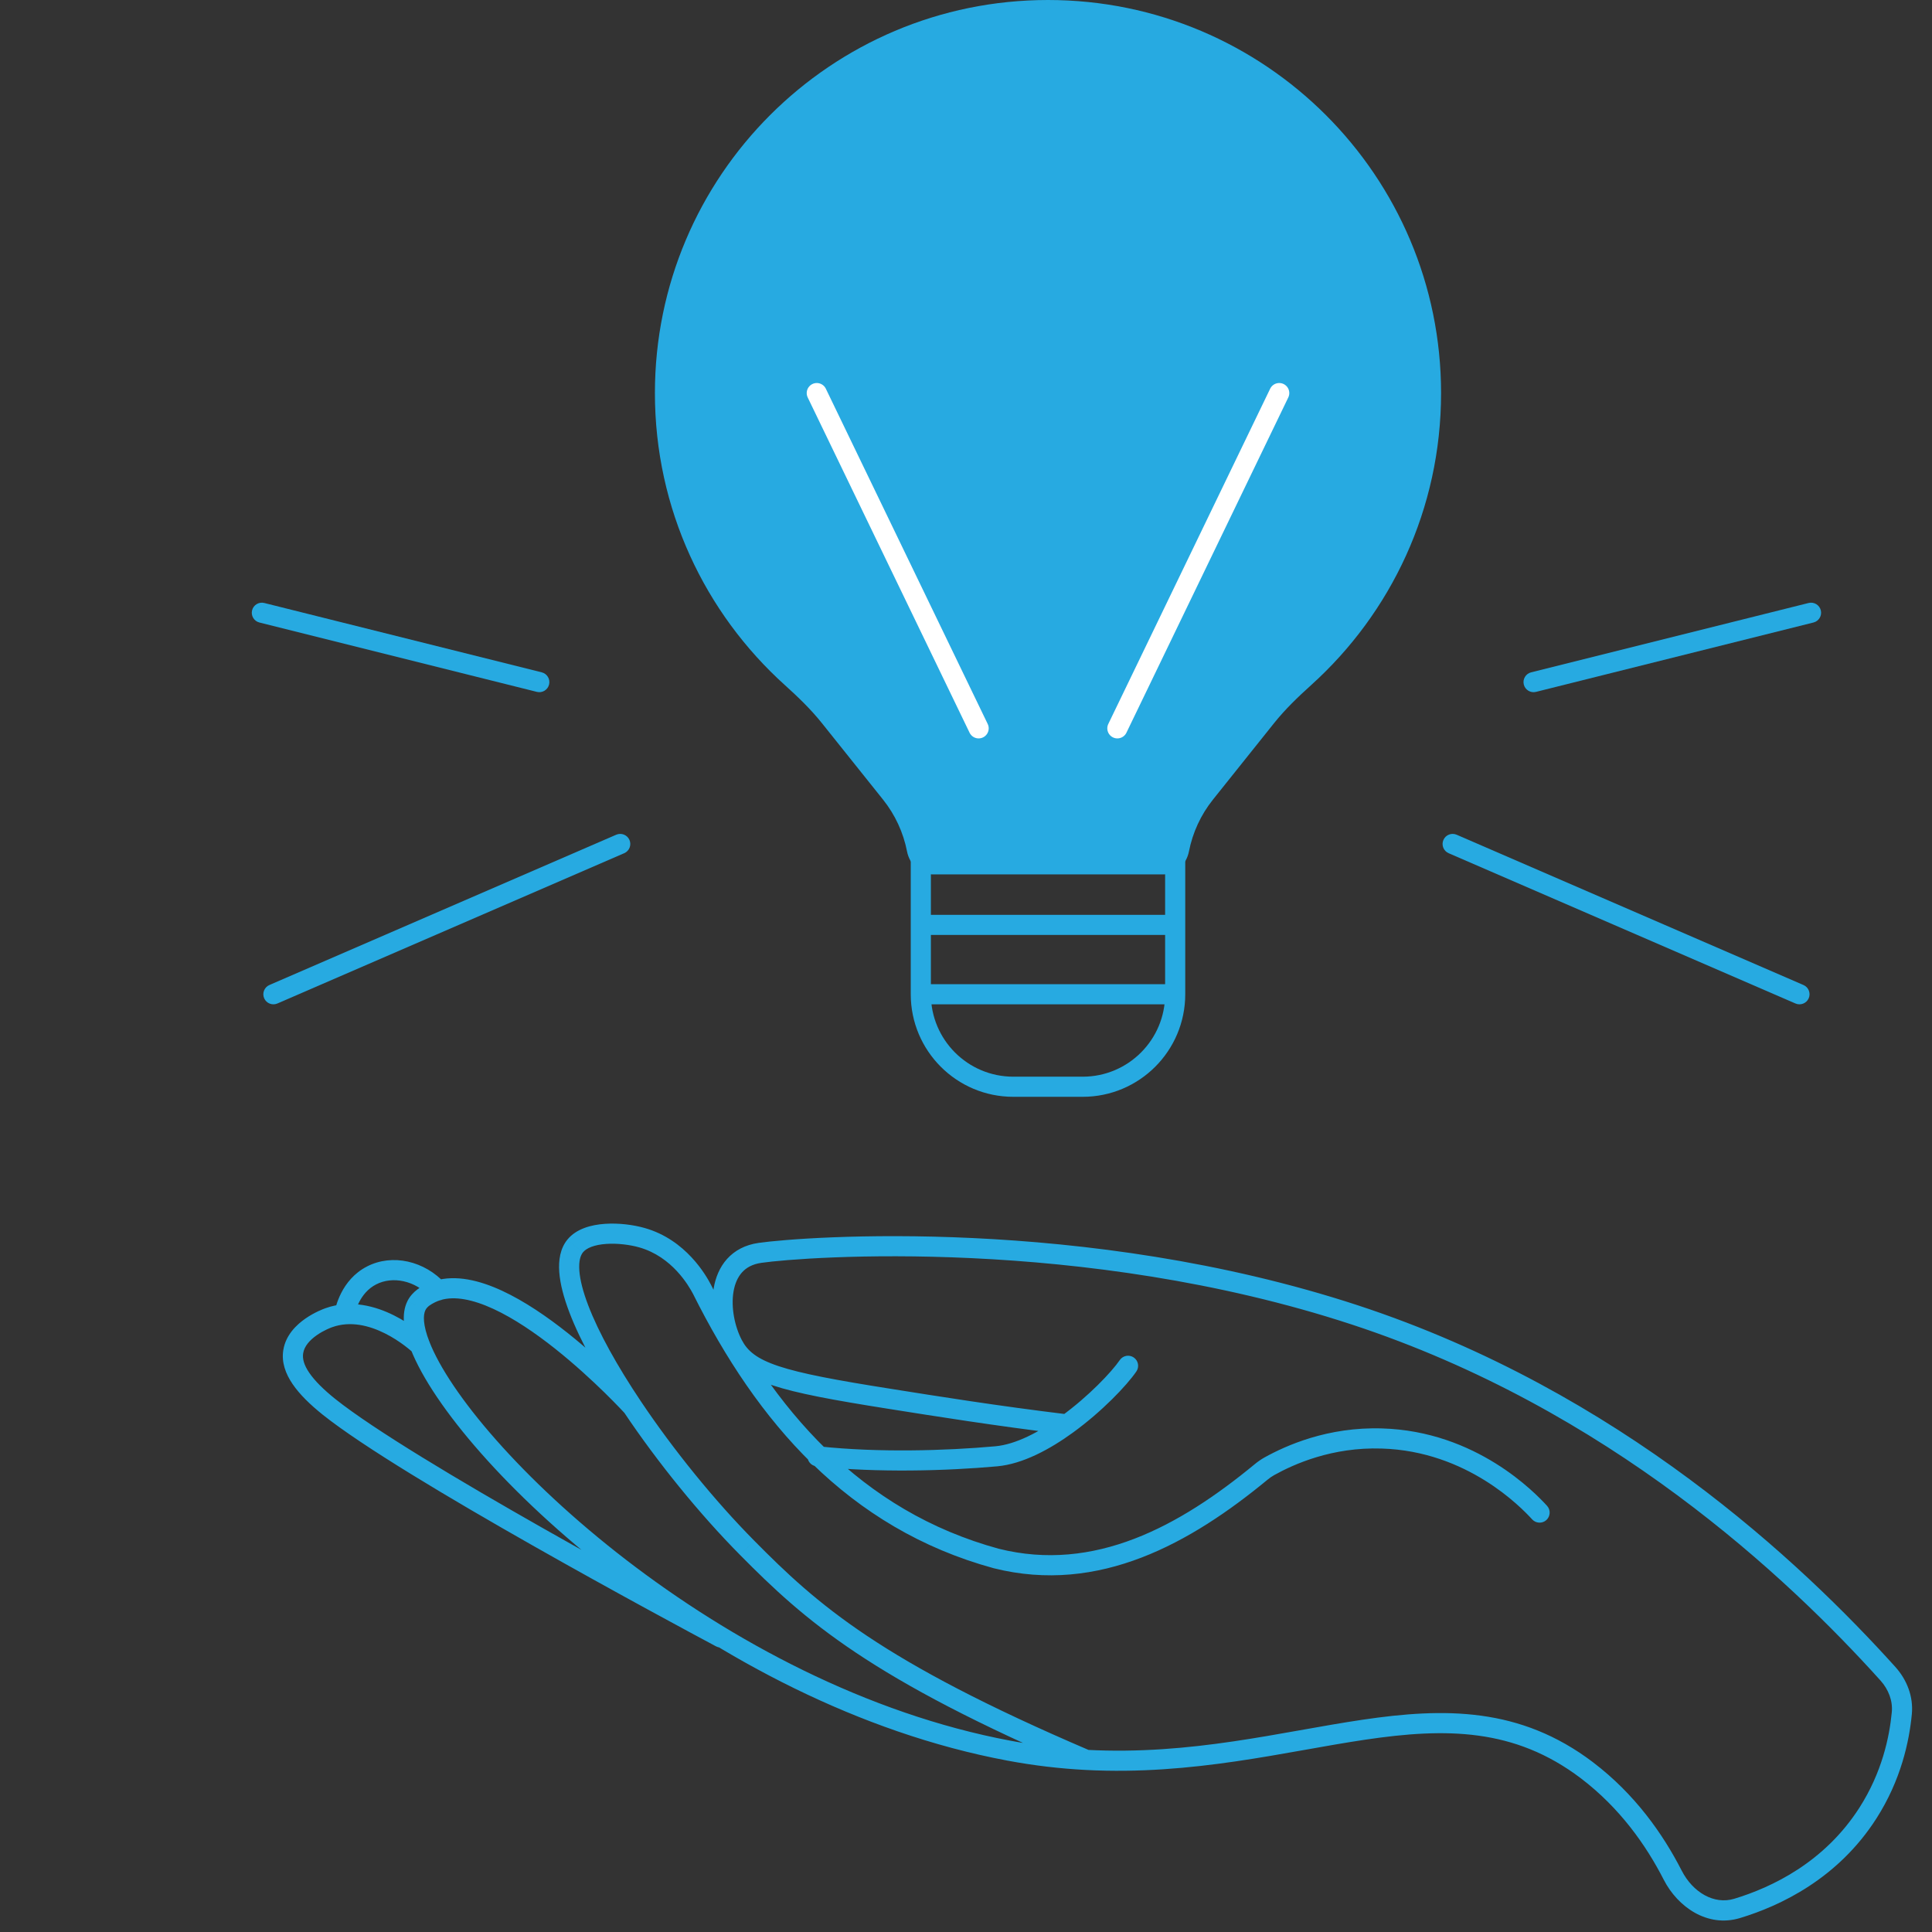 <svg width="96" height="96" viewBox="0 0 96 96" fill="none" xmlns="http://www.w3.org/2000/svg">
<rect x="0" y="0" width="96" height="96" fill="#333333" stroke="none"/>
<path d="M53.974 87.448L53.948 87.948L53.974 87.448ZM37.124 76.909L37.48 76.558L37.479 76.557L37.124 76.909ZM31.422 69.897L31.837 69.619H31.837L31.422 69.897ZM28.578 61.914L28.967 62.229L28.967 62.228L28.578 61.914ZM31.898 61.5L31.761 61.981L31.761 61.981L31.898 61.5ZM34.88 64.061L35.327 63.838L35.322 63.828L34.88 64.061ZM49.504 77.441L49.372 77.923L49.383 77.926L49.504 77.441ZM62.662 73.143L62.98 73.528L62.662 73.143ZM63.076 72.856L62.834 72.419L63.076 72.856ZM68.668 71.477L68.652 71.977L68.653 71.977L68.668 71.477ZM76.133 75.498C76.32 75.701 76.636 75.715 76.84 75.529C77.043 75.342 77.057 75.026 76.871 74.822L76.133 75.498ZM53.02 70.779L53.314 71.184L53.02 70.779ZM44.176 69.502L44.097 69.996L44.097 69.996L44.176 69.502ZM36.418 66.82L35.975 67.052L35.975 67.052L36.418 66.82ZM37.76 62.255L37.689 61.76L37.76 62.255ZM67.314 65.335L67.47 64.86L67.47 64.86L67.314 65.335ZM93.808 83.164L94.179 82.829L93.808 83.164ZM94.5 85.128L94.998 85.175V85.175L94.5 85.128ZM92.817 90.088L93.239 90.357L93.239 90.357L92.817 90.088ZM86.314 94.828L86.169 94.35L86.314 94.828ZM83.118 93.179L83.563 92.951L83.118 93.179ZM78.848 87.96L79.15 87.562L79.15 87.561L78.848 87.96ZM50.146 86.991L50.239 86.5L50.238 86.5L50.146 86.991ZM20.694 64.87L20.248 64.644L20.247 64.647L20.694 64.87ZM21.387 64.265L21.611 64.712H21.611L21.387 64.265ZM56.465 68.148C56.622 67.92 56.564 67.609 56.336 67.453C56.109 67.296 55.797 67.354 55.641 67.582L56.465 68.148ZM49.504 72.363L49.459 71.865L49.504 72.363ZM40.676 71.866C40.401 71.836 40.154 72.034 40.124 72.308C40.094 72.583 40.292 72.83 40.567 72.86L40.676 71.866ZM35.578 81.806C35.822 81.937 36.125 81.845 36.255 81.601C36.385 81.358 36.294 81.055 36.05 80.925L35.578 81.806ZM16.338 69.897L16.025 70.287L16.026 70.288L16.338 69.897ZM14.571 67.164L15.064 67.244L15.065 67.241L14.571 67.164ZM16.338 65.476L16.503 65.948L16.506 65.947L16.338 65.476ZM20.535 67.221C20.735 67.411 21.052 67.402 21.241 67.202C21.431 67.001 21.422 66.685 21.222 66.495L20.535 67.221ZM16.63 65.174C16.576 65.445 16.752 65.708 17.023 65.762C17.294 65.816 17.557 65.64 17.611 65.37L16.63 65.174ZM18.469 63.373L18.696 63.819L18.697 63.818L18.469 63.373ZM21.391 64.46C21.576 64.665 21.892 64.681 22.097 64.496C22.302 64.311 22.318 63.995 22.134 63.79L21.391 64.46ZM46.255 40.787C46.255 40.511 46.032 40.287 45.755 40.287C45.479 40.287 45.255 40.511 45.255 40.787H46.255ZM58.894 40.787C58.894 40.511 58.67 40.287 58.394 40.287C58.118 40.287 57.894 40.511 57.894 40.787H58.894ZM31.018 42.395C31.271 42.285 31.388 41.991 31.278 41.737C31.168 41.484 30.874 41.368 30.62 41.477L31.018 42.395ZM13.386 48.945C13.133 49.055 13.017 49.35 13.126 49.603C13.236 49.856 13.531 49.973 13.784 49.863L13.386 48.945ZM26.677 34.379C26.945 34.446 27.216 34.283 27.283 34.015C27.35 33.747 27.187 33.475 26.919 33.408L26.677 34.379ZM13.132 29.962C12.864 29.895 12.593 30.058 12.526 30.326C12.459 30.593 12.622 30.865 12.889 30.932L13.132 29.962ZM72.38 41.477C72.126 41.368 71.832 41.484 71.722 41.737C71.612 41.991 71.729 42.285 71.982 42.395L72.38 41.477ZM89.216 49.863C89.47 49.973 89.764 49.856 89.874 49.603C89.984 49.35 89.867 49.055 89.614 48.945L89.216 49.863ZM76.081 33.408C75.813 33.475 75.65 33.747 75.717 34.015C75.784 34.283 76.056 34.446 76.323 34.379L76.081 33.408ZM90.111 30.932C90.379 30.865 90.541 30.593 90.475 30.326C90.408 30.058 90.136 29.895 89.868 29.962L90.111 30.932ZM54.17 86.988C43.733 82.525 40.616 79.731 37.48 76.558L36.769 77.261C40.004 80.535 43.232 83.399 53.777 87.908L54.17 86.988ZM37.479 76.557C35.522 74.58 33.464 72.049 31.837 69.619L31.006 70.175C32.666 72.655 34.764 75.236 36.769 77.261L37.479 76.557ZM31.837 69.619C30.676 67.884 29.747 66.22 29.228 64.86C28.968 64.178 28.82 63.597 28.787 63.134C28.753 62.665 28.84 62.386 28.967 62.229L28.19 61.6C27.837 62.036 27.746 62.614 27.789 63.206C27.833 63.804 28.016 64.488 28.294 65.216C28.851 66.676 29.825 68.41 31.006 70.175L31.837 69.619ZM28.967 62.228C29.143 62.011 29.538 61.85 30.127 61.809C30.689 61.771 31.306 61.852 31.761 61.981L32.034 61.019C31.478 60.861 30.747 60.764 30.058 60.812C29.396 60.857 28.637 61.047 28.19 61.6L28.967 62.228ZM31.761 61.981C33.393 62.443 34.218 63.879 34.438 64.295L35.322 63.828C35.084 63.377 34.09 61.602 32.034 61.019L31.761 61.981ZM34.432 64.284C36.027 67.48 37.948 70.379 40.359 72.73L41.057 72.014C38.749 69.764 36.888 66.966 35.327 63.838L34.432 64.284ZM40.359 72.73C42.81 75.119 45.761 76.936 49.372 77.923L49.636 76.959C46.201 76.02 43.397 74.295 41.057 72.014L40.359 72.73ZM49.383 77.926C54.626 79.24 59.181 76.66 62.98 73.528L62.344 72.757C58.6 75.844 54.382 78.147 49.626 76.956L49.383 77.926ZM63.319 73.294C64.3 72.75 66.191 71.898 68.652 71.977L68.684 70.978C65.975 70.891 63.9 71.828 62.834 72.419L63.319 73.294ZM68.653 71.977C72.904 72.105 75.587 74.902 76.133 75.498L76.871 74.822C76.284 74.182 73.359 71.118 68.683 70.978L68.653 71.977ZM53.08 70.283C49.524 69.851 46.633 69.385 44.254 69.008L44.097 69.996C46.474 70.372 49.383 70.841 52.96 71.276L53.08 70.283ZM44.254 69.008C41.526 68.577 39.811 68.257 38.688 67.883C37.592 67.517 37.143 67.125 36.861 66.588L35.975 67.052C36.419 67.897 37.13 68.417 38.372 68.831C39.587 69.237 41.388 69.567 44.097 69.996L44.254 69.008ZM36.861 66.588C36.507 65.913 36.314 64.962 36.449 64.173C36.516 63.785 36.657 63.462 36.871 63.224C37.079 62.993 37.381 62.815 37.831 62.75L37.689 61.76C37.026 61.855 36.505 62.137 36.128 62.555C35.758 62.967 35.554 63.48 35.464 64.004C35.286 65.038 35.534 66.211 35.975 67.052L36.861 66.588ZM37.831 62.75C40.01 62.438 53.781 61.421 67.158 65.811L67.47 64.86C53.899 60.407 39.961 61.435 37.689 61.76L37.831 62.75ZM67.158 65.811C79.939 70.006 88.813 78.371 93.436 83.499L94.179 82.829C89.502 77.641 80.487 69.133 67.47 64.86L67.158 65.811ZM94.002 85.08C93.884 86.33 93.508 88.079 92.396 89.819L93.239 90.357C94.461 88.446 94.869 86.531 94.998 85.175L94.002 85.08ZM92.396 89.819C90.66 92.533 88.053 93.78 86.169 94.35L86.459 95.307C88.469 94.699 91.326 93.348 93.239 90.357L92.396 89.819ZM83.563 92.951C82.637 91.143 81.251 89.156 79.15 87.562L78.546 88.358C80.495 89.838 81.795 91.692 82.673 93.407L83.563 92.951ZM79.15 87.561C75.529 84.818 71.781 84.85 67.708 85.452C63.61 86.058 59.217 87.222 54 86.949L53.948 87.948C59.298 88.227 63.885 87.028 67.854 86.442C71.848 85.851 75.253 85.864 78.546 88.358L79.15 87.561ZM54 86.949C52.789 86.885 51.537 86.744 50.239 86.5L50.054 87.483C51.399 87.736 52.696 87.882 53.948 87.948L54 86.949ZM50.238 86.5C43.025 85.151 36.301 81.501 31.115 77.511C28.524 75.517 26.325 73.445 24.648 71.545C22.963 69.637 21.829 67.93 21.336 66.669L20.405 67.033C20.96 68.454 22.182 70.263 23.898 72.207C25.621 74.159 27.868 76.274 30.505 78.303C35.776 82.359 42.643 86.097 50.054 87.483L50.238 86.5ZM21.336 66.669C21.014 65.844 21.017 65.342 21.141 65.094L20.247 64.647C19.921 65.3 20.064 66.161 20.405 67.033L21.336 66.669ZM21.14 65.097C21.23 64.92 21.405 64.816 21.611 64.712L21.163 63.818C20.962 63.919 20.502 64.145 20.248 64.644L21.14 65.097ZM21.611 64.712C21.703 64.666 21.8 64.628 21.9 64.598L21.614 63.64C21.46 63.686 21.309 63.745 21.163 63.818L21.611 64.712ZM21.9 64.598C22.589 64.392 23.486 64.563 24.519 65.04C25.536 65.51 26.601 66.237 27.578 67.012C28.551 67.785 29.421 68.592 30.049 69.206C30.362 69.513 30.614 69.772 30.788 69.952C30.874 70.043 30.941 70.114 30.986 70.162C31.008 70.186 31.025 70.204 31.036 70.216C31.042 70.223 31.046 70.227 31.049 70.23C31.05 70.231 31.051 70.233 31.052 70.233C31.052 70.234 31.052 70.234 31.052 70.234C31.052 70.234 31.052 70.234 31.052 70.234C31.052 70.234 31.052 70.234 31.422 69.897C31.792 69.561 31.792 69.561 31.791 69.561C31.791 69.56 31.791 69.56 31.791 69.56C31.791 69.56 31.791 69.559 31.79 69.559C31.789 69.558 31.788 69.556 31.786 69.555C31.783 69.551 31.778 69.546 31.772 69.539C31.759 69.525 31.741 69.506 31.717 69.48C31.669 69.429 31.6 69.355 31.51 69.261C31.33 69.073 31.071 68.807 30.749 68.492C30.105 67.862 29.209 67.03 28.199 66.229C27.193 65.431 26.058 64.649 24.938 64.132C23.833 63.622 22.656 63.329 21.614 63.64L21.9 64.598ZM55.641 67.582C55.235 68.173 54.095 69.381 52.726 70.375L53.314 71.184C54.752 70.14 55.98 68.854 56.465 68.148L55.641 67.582ZM52.726 70.375C51.628 71.172 50.458 71.774 49.459 71.865L49.549 72.861C50.824 72.745 52.173 72.012 53.314 71.184L52.726 70.375ZM49.459 71.865C46.943 72.093 43.6 72.178 40.761 71.875L40.655 72.869C43.578 73.181 46.991 73.092 49.549 72.861L49.459 71.865ZM40.761 71.875C40.733 71.872 40.704 71.869 40.676 71.866L40.567 72.86C40.596 72.863 40.626 72.866 40.655 72.869L40.761 71.875ZM36.05 80.925C34.967 80.345 31.074 78.258 26.967 75.928C22.845 73.589 18.556 71.032 16.651 69.507L16.026 70.288C18.006 71.872 22.371 74.47 26.473 76.797C30.591 79.134 34.493 81.226 35.578 81.806L36.05 80.925ZM16.652 69.508C16.07 69.04 15.637 68.609 15.367 68.213C15.099 67.82 15.022 67.506 15.064 67.244L14.077 67.084C13.98 67.689 14.189 68.261 14.541 68.776C14.891 69.29 15.411 69.793 16.025 70.287L16.652 69.508ZM15.065 67.241C15.119 66.896 15.387 66.59 15.749 66.339C16.099 66.096 16.451 65.966 16.503 65.948L16.174 65.004C16.079 65.037 15.633 65.202 15.179 65.517C14.737 65.823 14.194 66.336 14.077 67.087L15.065 67.241ZM16.506 65.947C17.409 65.624 18.345 65.864 19.128 66.255C19.905 66.644 20.454 67.146 20.529 67.216L21.212 66.486C21.106 66.386 20.476 65.812 19.576 65.361C18.682 64.914 17.443 64.55 16.17 65.005L16.506 65.947ZM20.529 67.216C20.531 67.218 20.533 67.22 20.535 67.221L21.222 66.495C21.22 66.493 21.216 66.49 21.212 66.486L20.529 67.216ZM17.611 65.37C17.642 65.213 17.851 64.249 18.696 63.818L18.241 62.928C16.937 63.593 16.663 65.012 16.63 65.174L17.611 65.37ZM18.697 63.818C19.496 63.408 20.62 63.609 21.386 64.455L22.127 63.783C21.101 62.651 19.497 62.283 18.24 62.928L18.697 63.818ZM21.386 64.455C21.388 64.456 21.389 64.458 21.391 64.46L22.134 63.79C22.131 63.788 22.129 63.785 22.127 63.783L21.386 64.455ZM93.436 83.499C93.843 83.95 94.056 84.517 94.002 85.08L94.998 85.175C95.082 84.293 94.745 83.456 94.179 82.829L93.436 83.499ZM86.169 94.35C85.175 94.65 84.12 94.037 83.563 92.951L82.673 93.407C83.362 94.751 84.839 95.796 86.459 95.307L86.169 94.35ZM62.98 73.528C63.092 73.436 63.204 73.357 63.319 73.294L62.834 72.419C62.654 72.519 62.492 72.635 62.344 72.757L62.98 73.528ZM45.255 40.787V45.957H46.255V40.787H45.255ZM45.255 45.957V49.404H46.255V45.957H45.255ZM50.351 54.5H53.798V53.5H50.351V54.5ZM58.894 49.404V45.957H57.894V49.404H58.894ZM58.894 45.957V40.787H57.894V45.957H58.894ZM45.755 49.904L58.394 49.904V48.904L45.755 48.904V49.904ZM45.755 46.457H58.394V45.457H45.755V46.457ZM53.798 54.5C56.612 54.5 58.894 52.218 58.894 49.404H57.894C57.894 51.666 56.06 53.5 53.798 53.5V54.5ZM45.255 49.404C45.255 52.218 47.537 54.5 50.351 54.5V53.5C48.089 53.5 46.255 51.666 46.255 49.404H45.255ZM30.62 41.477L13.386 48.945L13.784 49.863L31.018 42.395L30.62 41.477ZM26.919 33.408L13.132 29.962L12.889 30.932L26.677 34.379L26.919 33.408ZM71.982 42.395L89.216 49.863L89.614 48.945L72.38 41.477L71.982 42.395ZM76.323 34.379L90.111 30.932L89.868 29.962L76.081 33.408L76.323 34.379Z" fill="#27aae1"/>
<path d="M52.074 0C41.287 0 32.542 8.745 32.542 19.532C32.542 25.289 35.033 30.464 38.996 34.039C39.651 34.63 40.289 35.242 40.839 35.931L43.877 39.731C44.48 40.486 44.887 41.37 45.07 42.307C45.192 42.93 45.695 43.449 46.33 43.449H57.819C58.454 43.449 58.957 42.93 59.078 42.307C59.262 41.37 59.668 40.486 60.272 39.731L63.309 35.931C63.86 35.242 64.498 34.63 65.153 34.039C69.116 30.464 71.606 25.289 71.606 19.532C71.606 8.745 62.862 0 52.074 0Z" fill="#27aae1"/>
<path d="M48.628 36.191L40.585 19.532M55.521 36.191L63.564 19.532" stroke="white" stroke-linecap="round" stroke-linejoin="round"/>
<path d="M41.734 16.085L45.181 12.638L48.628 16.085L52.075 12.638L55.521 16.085L58.968 12.638L62.415 16.085" stroke="#27aae1" stroke-linecap="round" stroke-linejoin="round"/>
</svg>
